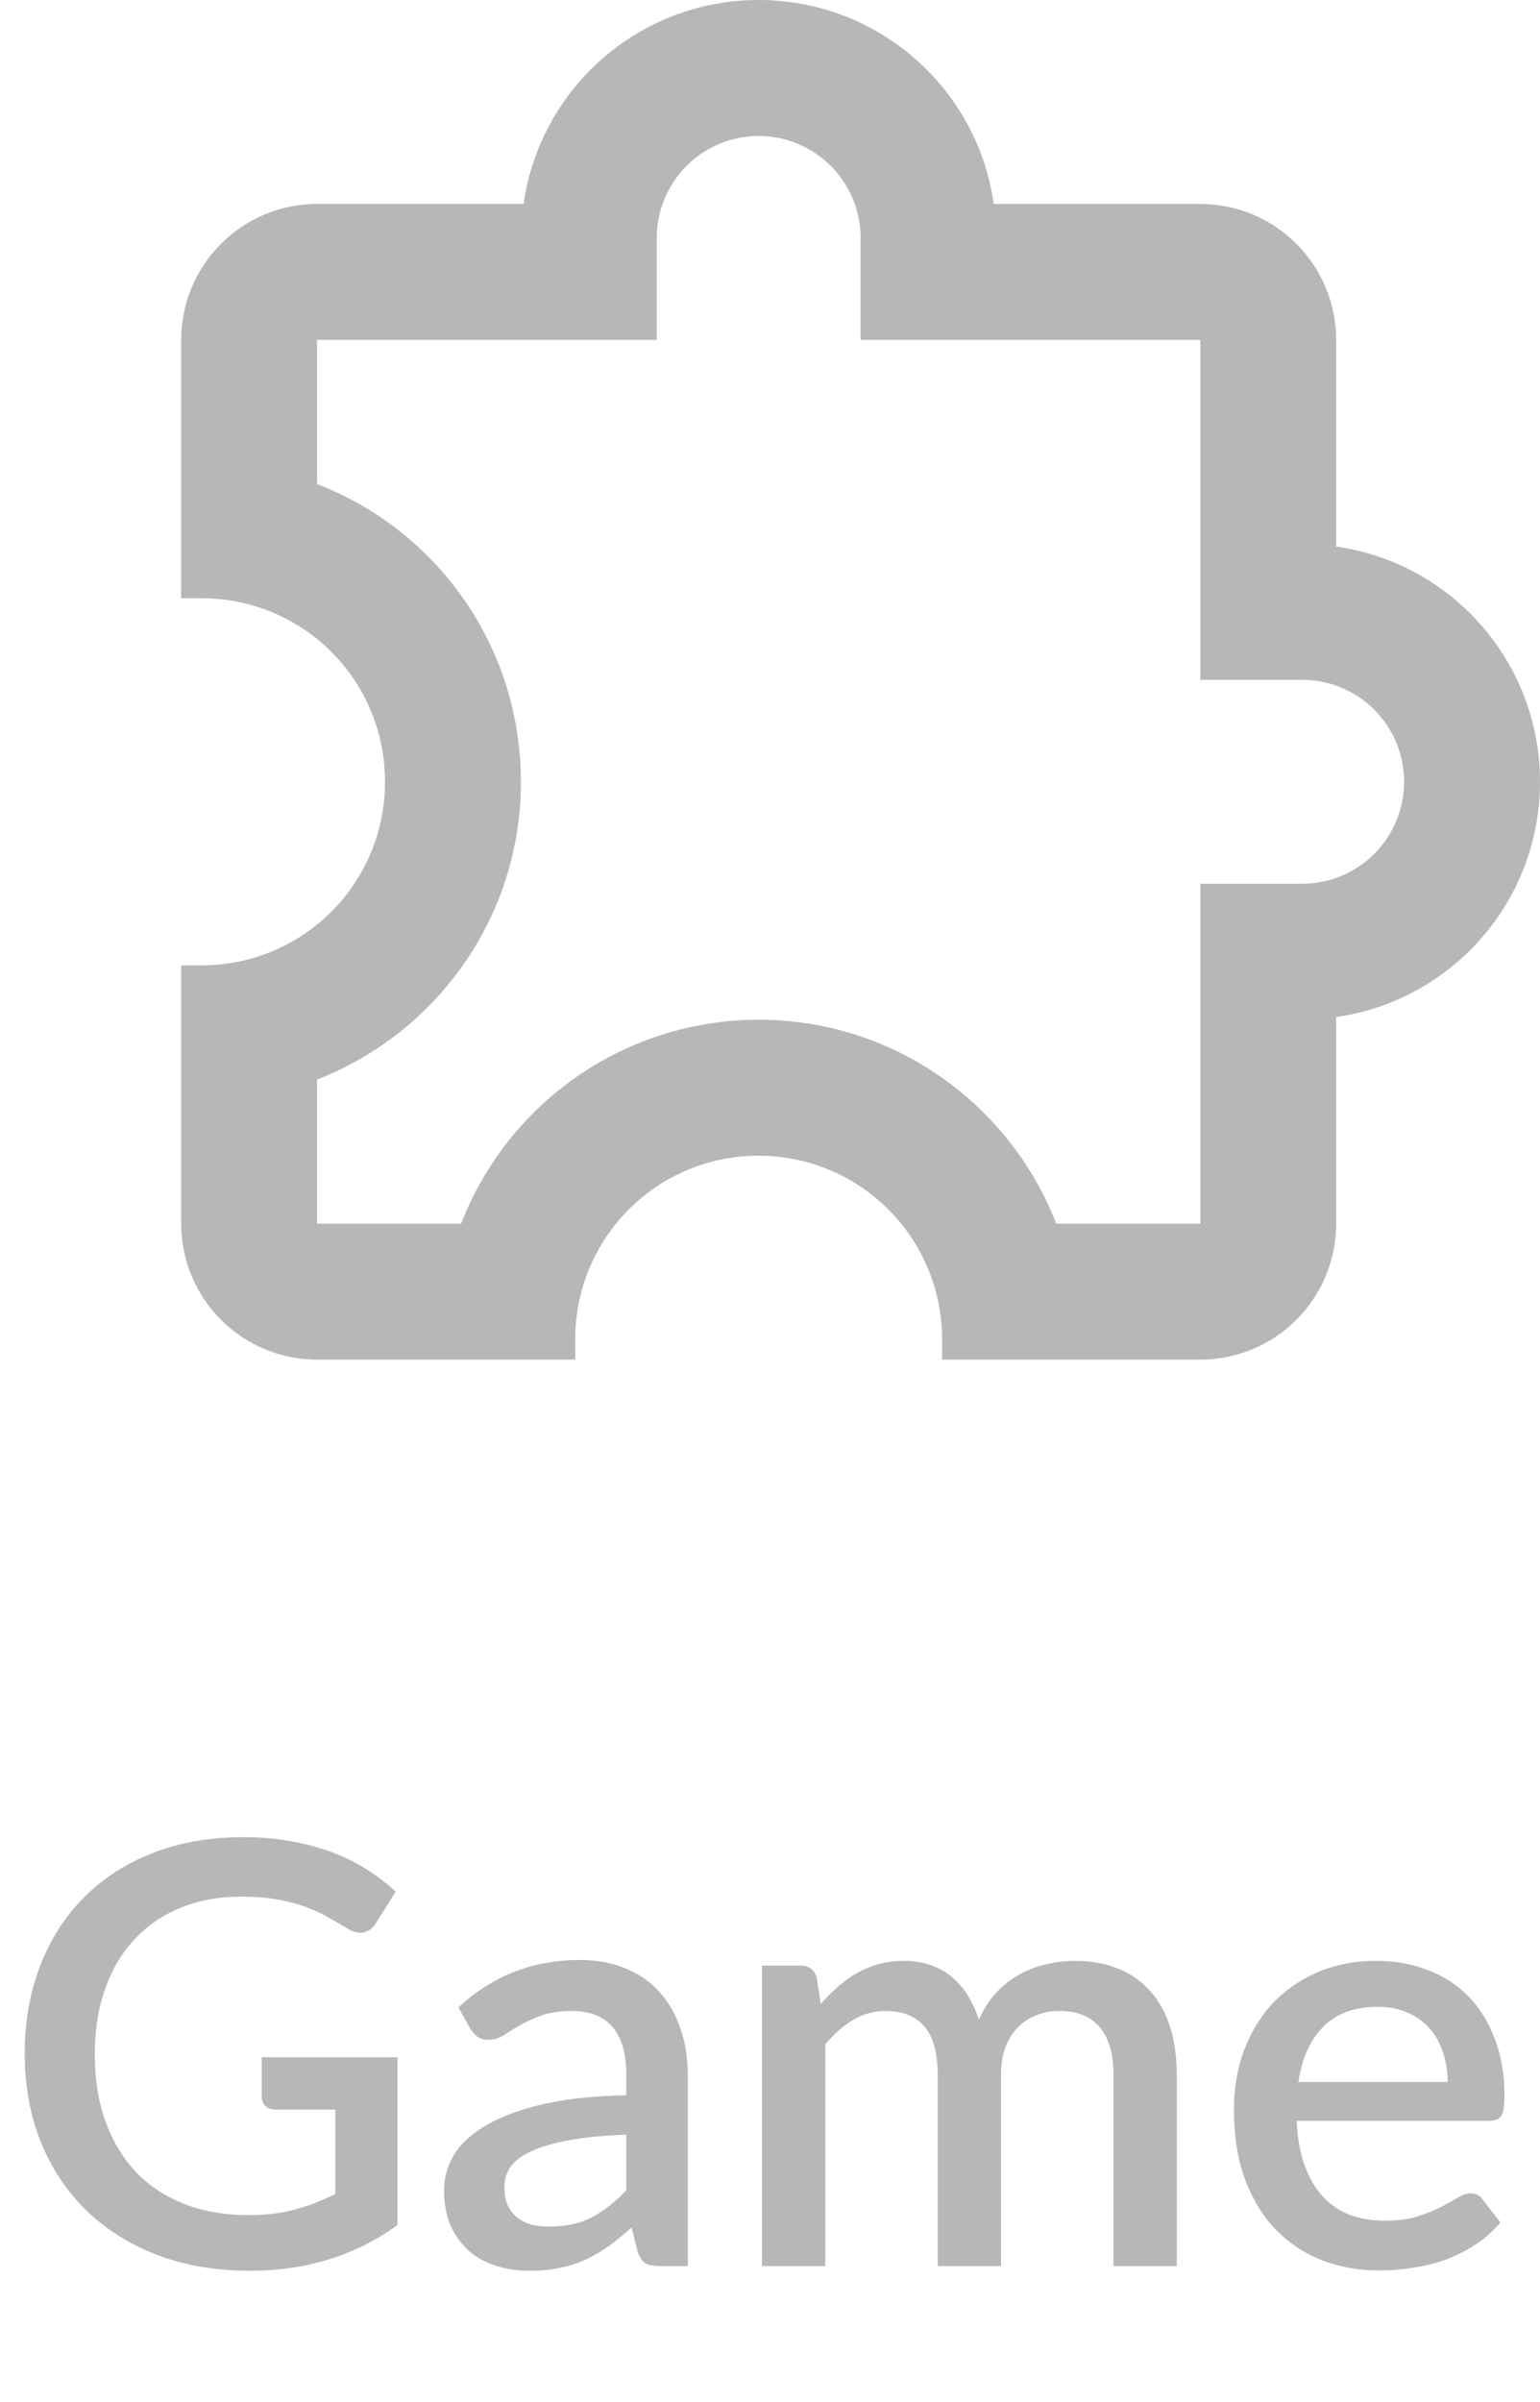 <svg width="34" height="53" viewBox="0 0 34 53" fill="none" xmlns="http://www.w3.org/2000/svg">
<path d="M34 17.25C34 19.89 32.05 22.08 29.5 22.44V27C29.5 27.796 29.184 28.559 28.621 29.121C28.059 29.684 27.296 30 26.5 30H20.8V29.55C20.8 28.476 20.373 27.446 19.614 26.686C18.854 25.927 17.824 25.5 16.75 25.5C14.5 25.5 12.7 27.315 12.7 29.55V30H7C6.204 30 5.441 29.684 4.879 29.121C4.316 28.559 4 27.796 4 27V21.3H4.45C6.685 21.3 8.5 19.5 8.5 17.25C8.5 15 6.685 13.2 4.45 13.2H4V7.5C4 6.704 4.316 5.941 4.879 5.379C5.441 4.816 6.204 4.5 7 4.5H11.56C11.92 1.95 14.11 0 16.75 0C19.39 0 21.58 1.95 21.94 4.5H26.5C27.296 4.5 28.059 4.816 28.621 5.379C29.184 5.941 29.5 6.704 29.5 7.5V12.06C32.05 12.42 34 14.61 34 17.25ZM26.5 19.5H28.75C29.347 19.5 29.919 19.263 30.341 18.841C30.763 18.419 31 17.847 31 17.25C31 16.653 30.763 16.081 30.341 15.659C29.919 15.237 29.347 15 28.75 15H26.5V7.5H19V5.25C19 4.653 18.763 4.081 18.341 3.659C17.919 3.237 17.347 3 16.75 3C16.153 3 15.581 3.237 15.159 3.659C14.737 4.081 14.5 4.653 14.5 5.25V7.5H7V10.68C9.64 11.7 11.5 14.25 11.5 17.25C11.5 20.25 9.625 22.8 7 23.82V27H10.18C10.694 25.675 11.596 24.537 12.769 23.733C13.941 22.93 15.329 22.5 16.75 22.5C19.75 22.5 22.3 24.375 23.32 27H26.5V19.5Z" fill="#4B4B4B" fill-opacity="0.4"/>
<path d="M8.775 45.392V49.096C7.843 49.768 6.76 50.104 5.525 50.104C4.767 50.104 4.08 49.987 3.465 49.753C2.853 49.515 2.331 49.185 1.898 48.765C1.465 48.34 1.131 47.836 0.897 47.251C0.663 46.666 0.546 46.022 0.546 45.32C0.546 44.614 0.659 43.968 0.884 43.383C1.109 42.794 1.432 42.289 1.853 41.868C2.273 41.444 2.78 41.117 3.373 40.887C3.967 40.653 4.635 40.536 5.375 40.536C5.753 40.536 6.101 40.566 6.422 40.627C6.747 40.683 7.048 40.764 7.325 40.867C7.603 40.971 7.859 41.097 8.092 41.245C8.326 41.392 8.541 41.556 8.736 41.739L8.3 42.434C8.231 42.542 8.142 42.609 8.034 42.636C7.926 42.661 7.809 42.636 7.683 42.557C7.557 42.484 7.423 42.406 7.28 42.324C7.141 42.241 6.981 42.165 6.799 42.096C6.617 42.022 6.407 41.964 6.168 41.92C5.93 41.873 5.649 41.849 5.324 41.849C4.83 41.849 4.383 41.931 3.985 42.096C3.59 42.256 3.252 42.488 2.97 42.791C2.689 43.09 2.472 43.455 2.321 43.883C2.169 44.312 2.093 44.791 2.093 45.32C2.093 45.879 2.173 46.38 2.333 46.822C2.494 47.259 2.721 47.632 3.016 47.94C3.311 48.243 3.666 48.475 4.082 48.635C4.502 48.795 4.97 48.876 5.486 48.876C5.872 48.876 6.214 48.834 6.513 48.752C6.816 48.67 7.113 48.555 7.404 48.407V46.548H6.097C5.997 46.548 5.919 46.523 5.863 46.471C5.807 46.414 5.779 46.343 5.779 46.256V45.392H8.775ZM13.827 47.101C13.328 47.118 12.908 47.16 12.566 47.224C12.223 47.285 11.946 47.365 11.734 47.465C11.521 47.56 11.367 47.675 11.272 47.809C11.181 47.944 11.136 48.091 11.136 48.252C11.136 48.407 11.159 48.542 11.207 48.654C11.259 48.763 11.329 48.854 11.415 48.928C11.506 48.997 11.61 49.049 11.727 49.084C11.848 49.114 11.981 49.129 12.124 49.129C12.488 49.129 12.8 49.062 13.06 48.928C13.324 48.789 13.58 48.59 13.827 48.33V47.101ZM10.122 44.293C10.871 43.595 11.764 43.246 12.8 43.246C13.181 43.246 13.519 43.309 13.814 43.435C14.113 43.556 14.362 43.73 14.561 43.955C14.765 44.18 14.919 44.449 15.023 44.761C15.131 45.069 15.185 45.411 15.185 45.788V50H14.561C14.427 50 14.325 49.98 14.256 49.941C14.186 49.898 14.128 49.814 14.08 49.688L13.944 49.148C13.775 49.3 13.608 49.437 13.443 49.558C13.278 49.675 13.107 49.775 12.93 49.857C12.756 49.939 12.568 50 12.364 50.039C12.165 50.082 11.944 50.104 11.701 50.104C11.432 50.104 11.181 50.067 10.947 49.993C10.717 49.92 10.518 49.809 10.349 49.662C10.18 49.51 10.046 49.324 9.946 49.103C9.851 48.882 9.803 48.622 9.803 48.323C9.803 48.067 9.87 47.818 10.005 47.575C10.143 47.333 10.369 47.116 10.681 46.925C10.997 46.73 11.411 46.57 11.922 46.444C12.438 46.319 13.073 46.247 13.827 46.23V45.788C13.827 45.311 13.725 44.956 13.521 44.722C13.318 44.488 13.018 44.371 12.624 44.371C12.355 44.371 12.13 44.406 11.948 44.475C11.766 44.54 11.608 44.611 11.474 44.69C11.339 44.767 11.22 44.841 11.116 44.91C11.012 44.975 10.902 45.008 10.785 45.008C10.689 45.008 10.607 44.984 10.538 44.937C10.473 44.885 10.418 44.822 10.375 44.748L10.122 44.293ZM16.822 50V43.37H17.667C17.858 43.37 17.979 43.459 18.031 43.636L18.122 44.215C18.244 44.076 18.369 43.951 18.499 43.838C18.629 43.721 18.768 43.621 18.915 43.539C19.067 43.452 19.227 43.385 19.396 43.337C19.57 43.29 19.756 43.266 19.955 43.266C20.168 43.266 20.363 43.296 20.54 43.357C20.718 43.418 20.874 43.504 21.008 43.617C21.147 43.73 21.266 43.866 21.366 44.026C21.465 44.187 21.548 44.367 21.613 44.566C21.712 44.336 21.838 44.139 21.99 43.974C22.141 43.81 22.31 43.675 22.497 43.572C22.683 43.468 22.88 43.392 23.088 43.344C23.3 43.292 23.515 43.266 23.732 43.266C24.087 43.266 24.403 43.322 24.681 43.435C24.962 43.548 25.198 43.712 25.389 43.929C25.584 44.141 25.732 44.404 25.831 44.715C25.931 45.028 25.981 45.383 25.981 45.782V50H24.583V45.782C24.583 45.313 24.481 44.962 24.278 44.728C24.078 44.49 23.782 44.371 23.387 44.371C23.209 44.371 23.043 44.401 22.887 44.462C22.731 44.523 22.594 44.611 22.477 44.728C22.36 44.846 22.267 44.993 22.198 45.17C22.133 45.344 22.1 45.547 22.1 45.782V50H20.703V45.782C20.703 45.296 20.605 44.941 20.41 44.715C20.215 44.486 19.929 44.371 19.552 44.371C19.292 44.371 19.052 44.438 18.831 44.572C18.61 44.703 18.406 44.882 18.22 45.112V50H16.822ZM31.962 45.938C31.962 45.703 31.927 45.487 31.858 45.288C31.793 45.084 31.695 44.908 31.565 44.761C31.435 44.609 31.273 44.492 31.078 44.41C30.887 44.323 30.666 44.28 30.415 44.28C29.908 44.28 29.509 44.425 29.219 44.715C28.928 45.006 28.744 45.413 28.666 45.938H31.962ZM28.627 46.795C28.645 47.172 28.703 47.5 28.803 47.777C28.902 48.05 29.035 48.278 29.199 48.459C29.368 48.642 29.568 48.778 29.797 48.869C30.031 48.956 30.291 48.999 30.577 48.999C30.85 48.999 31.086 48.969 31.286 48.908C31.485 48.843 31.658 48.774 31.806 48.7C31.953 48.622 32.079 48.553 32.183 48.492C32.287 48.427 32.382 48.395 32.469 48.395C32.581 48.395 32.668 48.438 32.729 48.525L33.125 49.038C32.961 49.233 32.774 49.398 32.566 49.532C32.358 49.666 32.137 49.777 31.903 49.864C31.669 49.946 31.429 50.004 31.182 50.039C30.935 50.078 30.694 50.097 30.46 50.097C30.001 50.097 29.574 50.022 29.18 49.87C28.79 49.714 28.45 49.486 28.159 49.188C27.873 48.889 27.648 48.518 27.483 48.076C27.323 47.634 27.243 47.125 27.243 46.548C27.243 46.089 27.314 45.66 27.457 45.261C27.605 44.863 27.813 44.516 28.081 44.221C28.354 43.927 28.684 43.695 29.069 43.526C29.459 43.353 29.899 43.266 30.389 43.266C30.796 43.266 31.173 43.333 31.52 43.468C31.866 43.597 32.165 43.79 32.417 44.046C32.668 44.302 32.863 44.616 33.002 44.989C33.145 45.357 33.216 45.777 33.216 46.249C33.216 46.466 33.192 46.611 33.145 46.685C33.097 46.759 33.01 46.795 32.885 46.795H28.627Z" fill="#4B4B4B" fill-opacity="0.4"/>
</svg>
